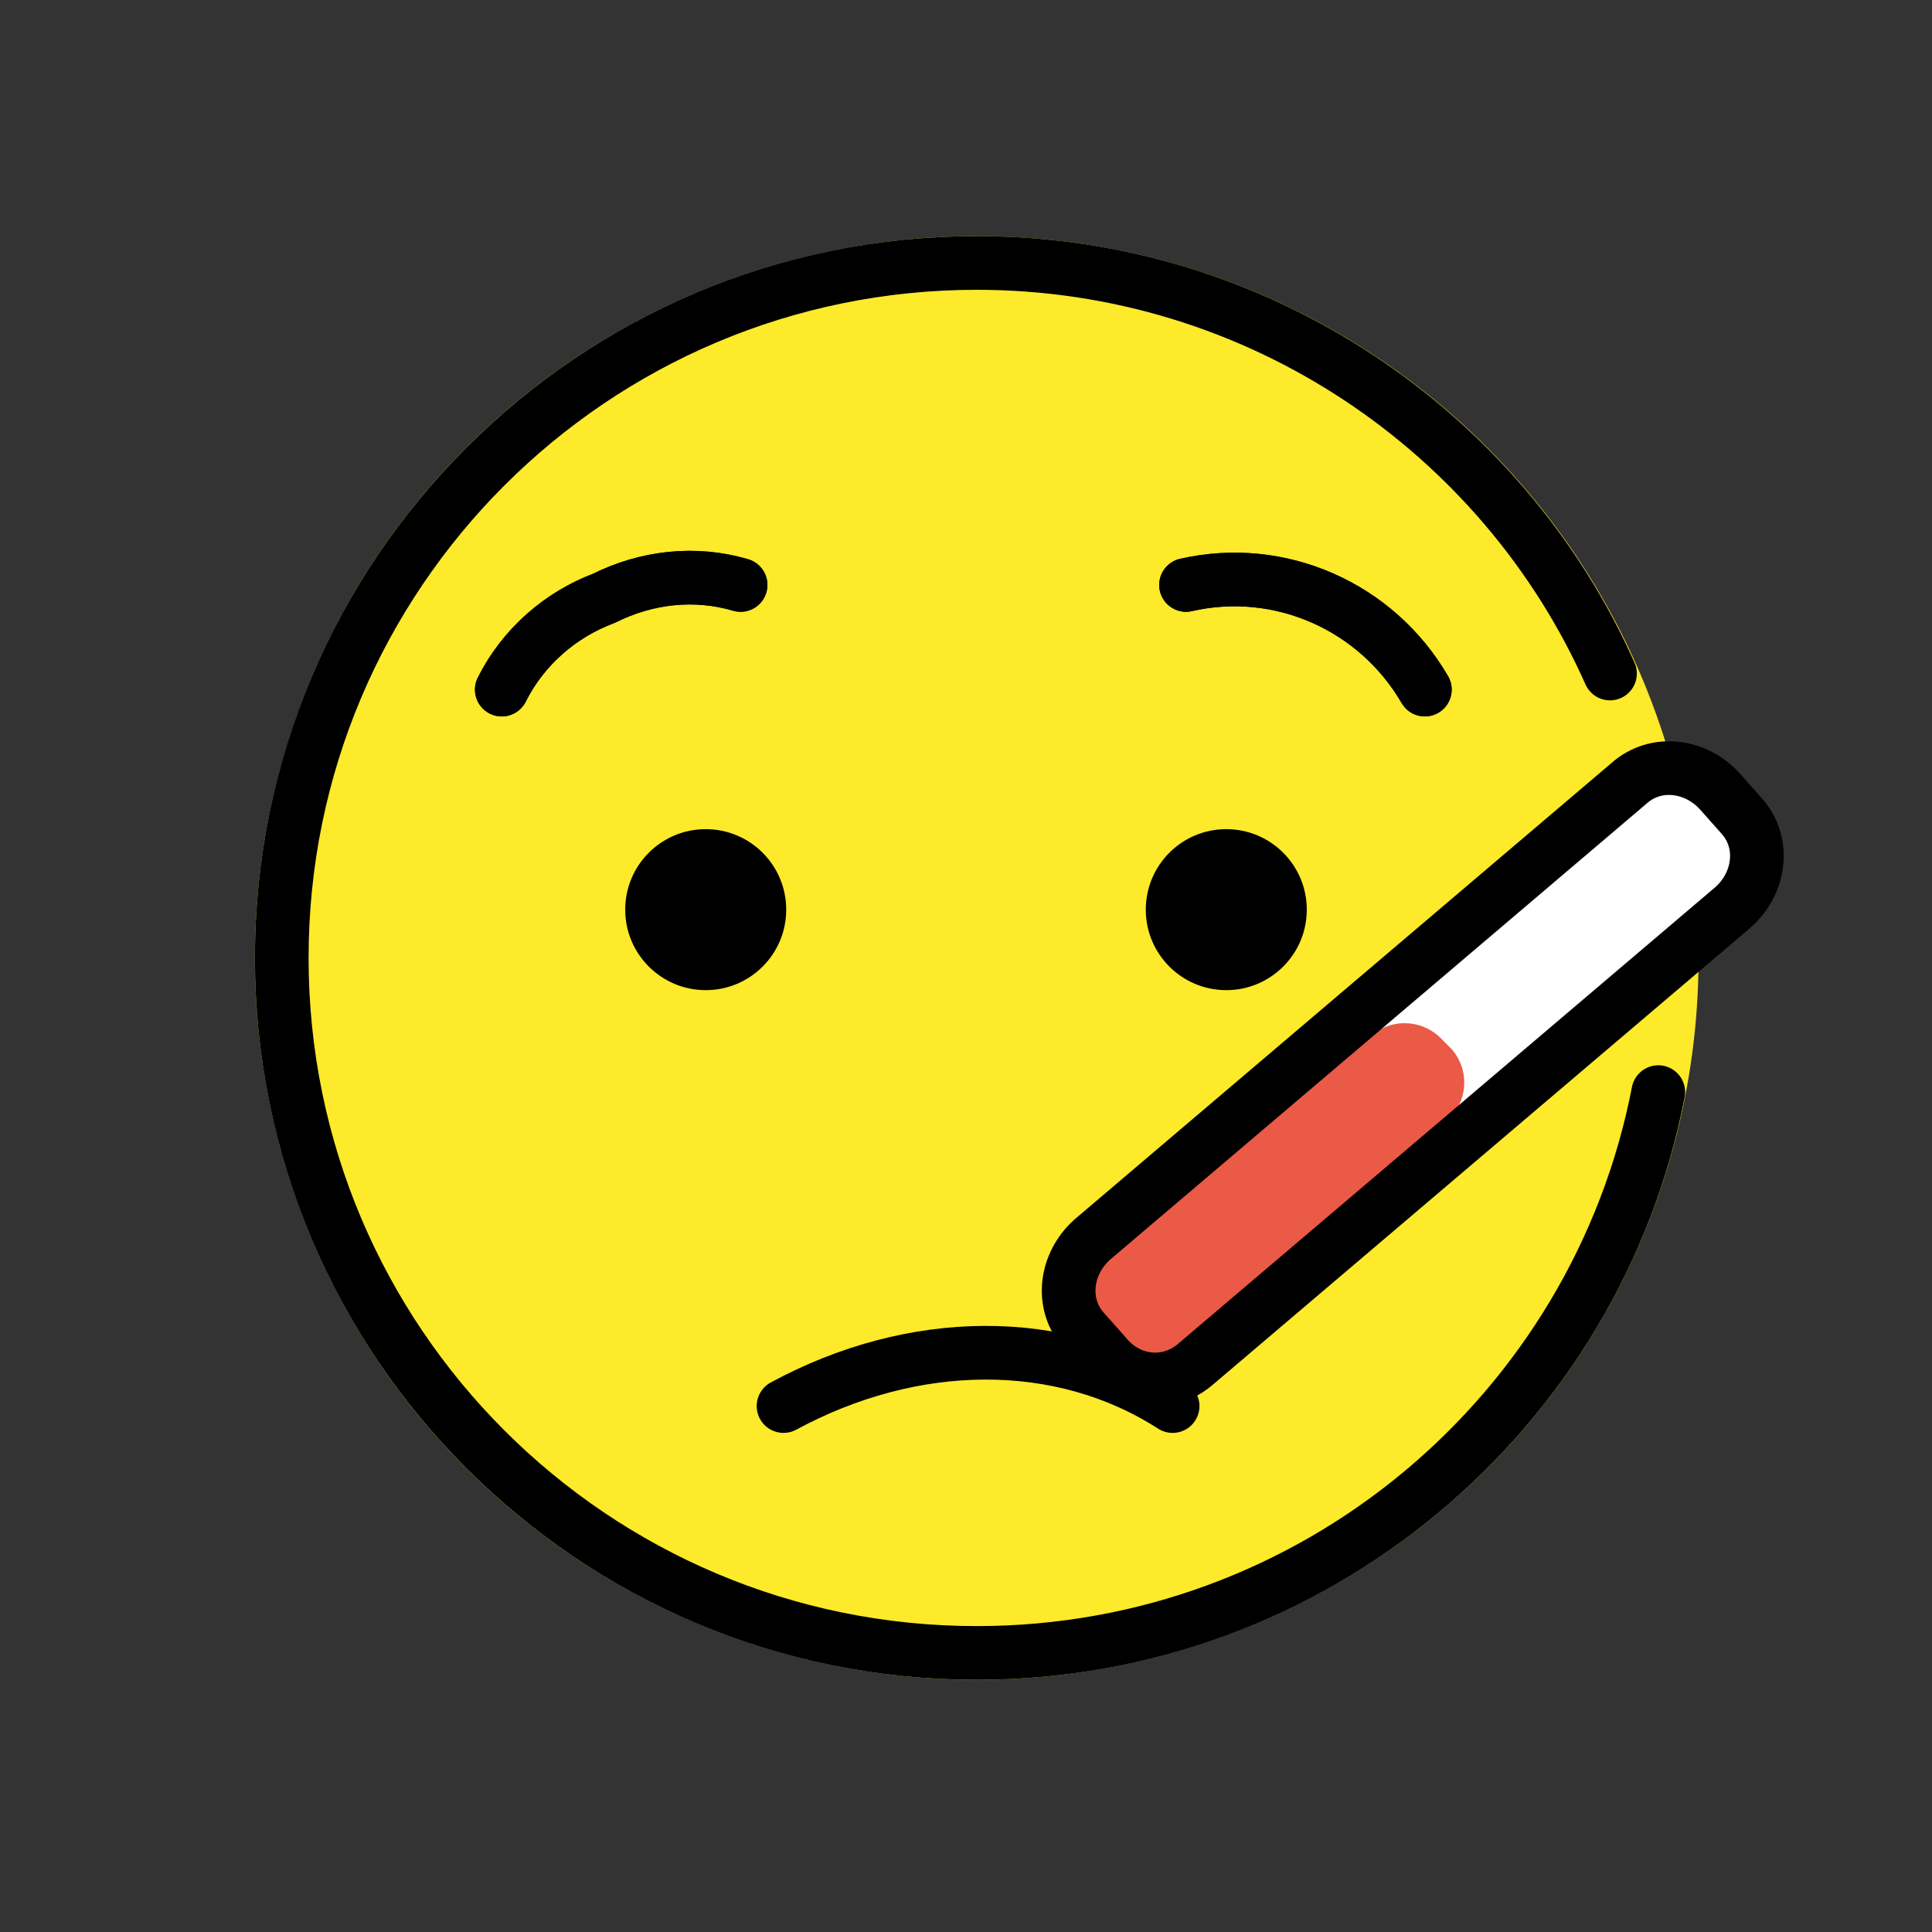 <?xml version="1.0" encoding="utf-8"?>
<!-- Generator: Adobe Illustrator 21.1.0, SVG Export Plug-In . SVG Version: 6.00 Build 0)  -->
<svg version="1.1" id="emoji" xmlns="http://www.w3.org/2000/svg" xmlns:xlink="http://www.w3.org/1999/xlink" x="0px" y="0px"
	 viewBox="0 0 72 72" enable-background="new 0 0 72 72" xml:space="preserve">
<rect x="0" y="0" width="72" height="72" fill="#333333" stroke="none"/>
<g id="_xD83E__xDD12__1_">
	<path fill="none" stroke="#1D1E1C" stroke-width="2" stroke-linecap="round" stroke-linejoin="round" stroke-miterlimit="10" d="
		M10.2,32.5"/>
	<g>
		<defs>
			<polygon id="SVGID_1_" points="36.4,9.8 26.7,11.7 20.7,15.1 15.2,20.8 11.3,29 11.3,42.9 17.6,53.5 26.7,59.6 36.4,61.5 
				44.5,60.2 53.1,55.4 58.9,48.4 62.3,38.1 61.4,29.1 57.1,20.2 52.4,15.3 44.2,11 			"/>
		</defs>
		<use xlink:href="#SVGID_1_"  overflow="visible" fill="#FCEA2B"/>
		<clipPath id="SVGID_2_">
			<use xlink:href="#SVGID_1_"  overflow="visible"/>
		</clipPath>
		<rect x="5.7" y="4.1" clip-path="url(#SVGID_2_)" fill="#FCEA2B" width="62.2" height="63"/>
	</g>
	<circle fill="none" stroke="#FCEA2B" stroke-width="2" stroke-miterlimit="10" cx="36.4" cy="35.7" r="25.9"/>
	<path fill="none" stroke="#1F201F" stroke-width="2" stroke-linecap="round" stroke-linejoin="round" stroke-miterlimit="10" d="
		M18.7,25.7c0.8-1.6,2.2-2.8,3.8-3.4c1.6-0.8,3.4-1,5.1-0.5"/>
	<path fill="none" stroke="#1F201F" stroke-width="2" stroke-linecap="round" stroke-linejoin="round" stroke-miterlimit="10" d="
		M53.1,25.7c-1.8-3.1-5.4-4.7-8.9-3.9"/>
	<path fill="none" stroke="#000000" stroke-width="2" stroke-linecap="round" stroke-linejoin="round" stroke-miterlimit="10" d="
		M60,25.1C56,16.1,46.9,9.8,36.4,9.8c-14.3,0-25.9,11.6-25.9,25.9c0,14.3,11.6,25.9,25.9,25.9c12.6,0,23.1-9,25.4-20.9"/>
	<circle cx="45.7" cy="33.9" r="3"/>
	<circle cx="26.3" cy="33.9" r="3"/>
	<path fill="none" stroke="#000000" stroke-width="2" stroke-linecap="round" stroke-linejoin="round" stroke-miterlimit="10" d="
		M18.7,25.7c0.8-1.6,2.2-2.8,3.8-3.4c1.6-0.8,3.4-1,5.1-0.5"/>
	<path fill="none" stroke="#000000" stroke-width="2" stroke-linecap="round" stroke-linejoin="round" stroke-miterlimit="10" d="
		M53.1,25.7c-1.8-3.1-5.4-4.7-8.9-3.9"/>
	<path fill="#FFFFFF" stroke="#000000" stroke-miterlimit="10" d="M41.2,50.5l-0.8-0.9c-0.9-1-0.7-2.5,0.3-3.4l20-17
		c1-0.9,2.5-0.7,3.4,0.3l0.8,0.9c0.9,1,0.7,2.5-0.3,3.4l-20,17C43.6,51.7,42.1,51.6,41.2,50.5z"/>
	<path fill="#EA5A47" d="M41,50.3L40.7,50c-0.7-0.8-0.6-2,0.2-2.7l10.2-8.7c0.8-0.7,2-0.6,2.7,0.2l0.3,0.3c0.7,0.8,0.6,2-0.2,2.7
		l-10.2,8.7C42.9,51.2,41.7,51.1,41,50.3z"/>
	<path fill="none" stroke="#000000" stroke-width="2" stroke-linecap="round" stroke-linejoin="round" stroke-miterlimit="10" d="
		M29.2,52.4c4.8-2.6,10.3-2.7,14.5,0"/>
	<path fill="none" stroke="#000000" stroke-width="2" stroke-miterlimit="10" d="M41.2,50.5l-0.8-0.9c-0.9-1-0.7-2.5,0.3-3.4l20-17
		c1-0.9,2.5-0.7,3.4,0.3l0.8,0.9c0.9,1,0.7,2.5-0.3,3.4l-20,17C43.6,51.7,42.1,51.6,41.2,50.5z"/>
</g>
</svg>
